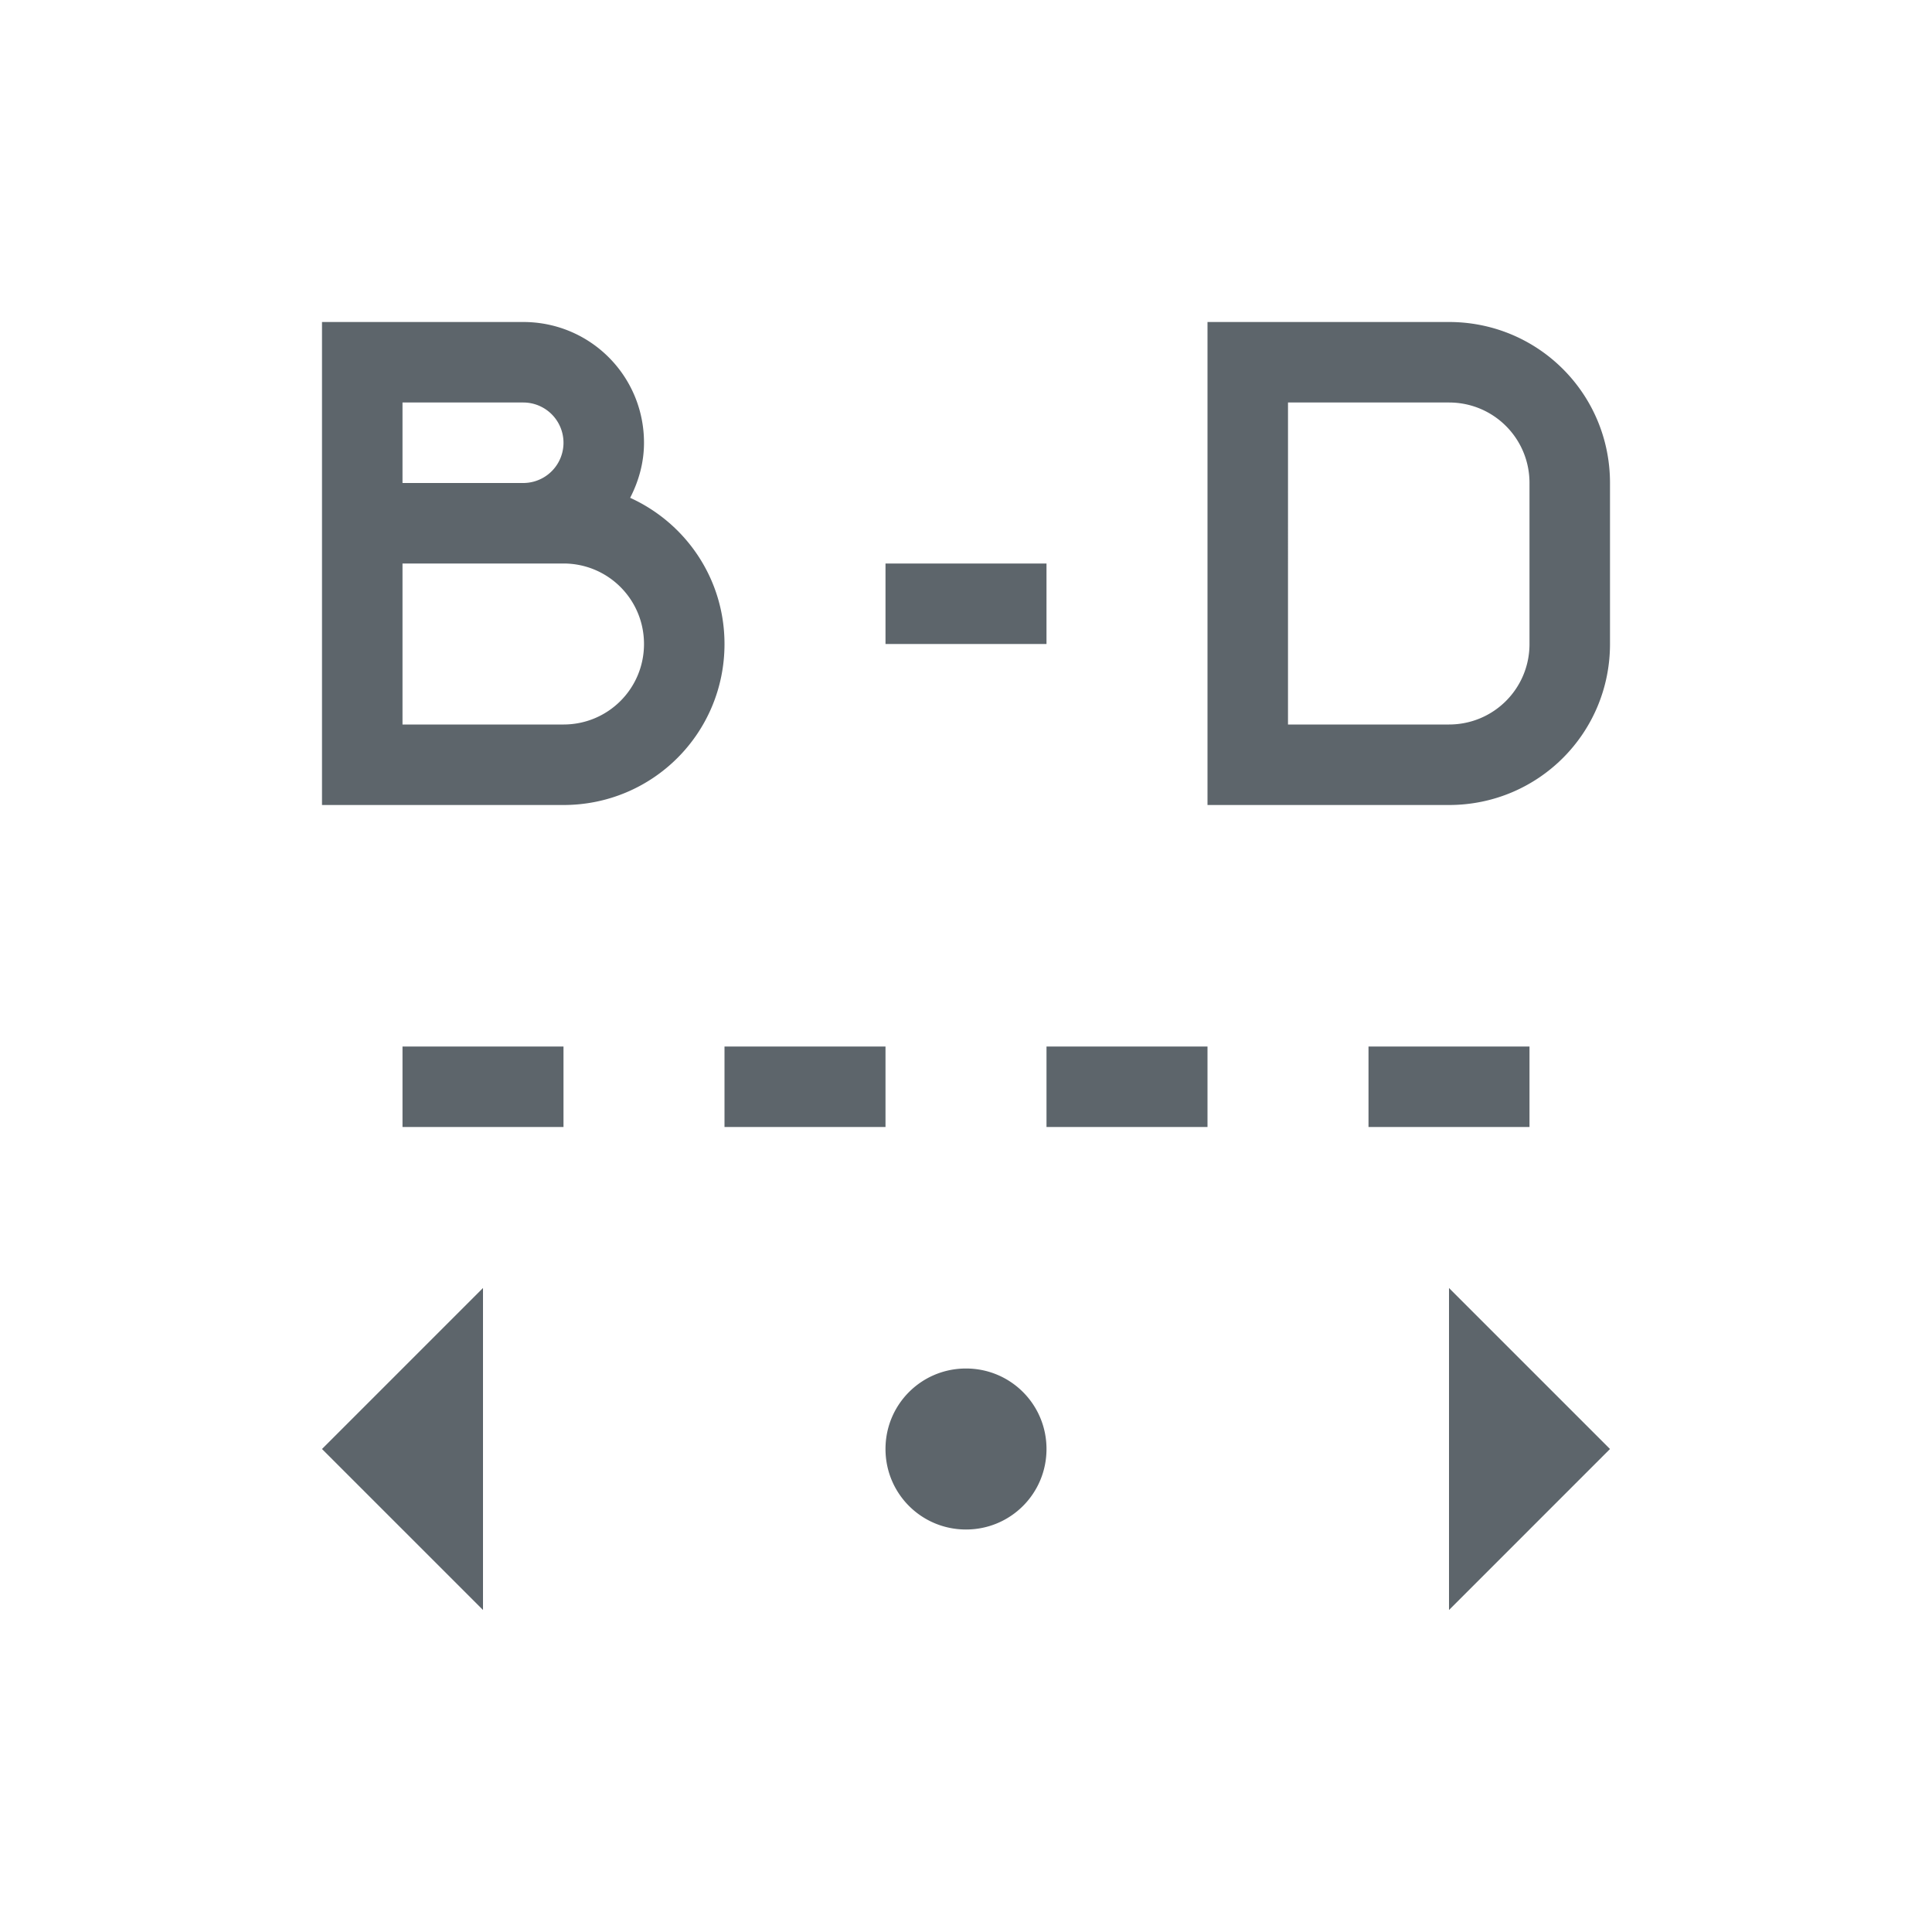 <svg xmlns="http://www.w3.org/2000/svg" viewBox="0 0 24 24"><path d="M4 4v6h3c1.108 0 2-.892 2-2 0-.81-.481-1.502-1.172-1.816C7.934 5.978 8 5.748 8 5.5 8 4.669 7.331 4 6.5 4H4zm11 0v6h3c1.108 0 2-.892 2-2V6c0-1.108-.892-2-2-2h-3zM5 5h1.5a.499.499 0 1 1 0 1H5V5zm11 0h2c.554 0 1 .446 1 1v2c0 .554-.446 1-1 1h-2V5zM5 7h2c.554 0 1 .446 1 1s-.446 1-1 1H5V7zm6 0v1h2V7h-2zm-6 6v1h2v-1H5zm4 0v1h2v-1H9zm4 0v1h2v-1h-2zm4 0v1h2v-1h-2zM6 16l-2 2 2 2v-4zm12 0v4l2-2-2-2zm-6 1c-.554 0-1 .446-1 1s.446 1 1 1 1-.446 1-1-.446-1-1-1z" fill="currentColor" color="#5d656b"/></svg>